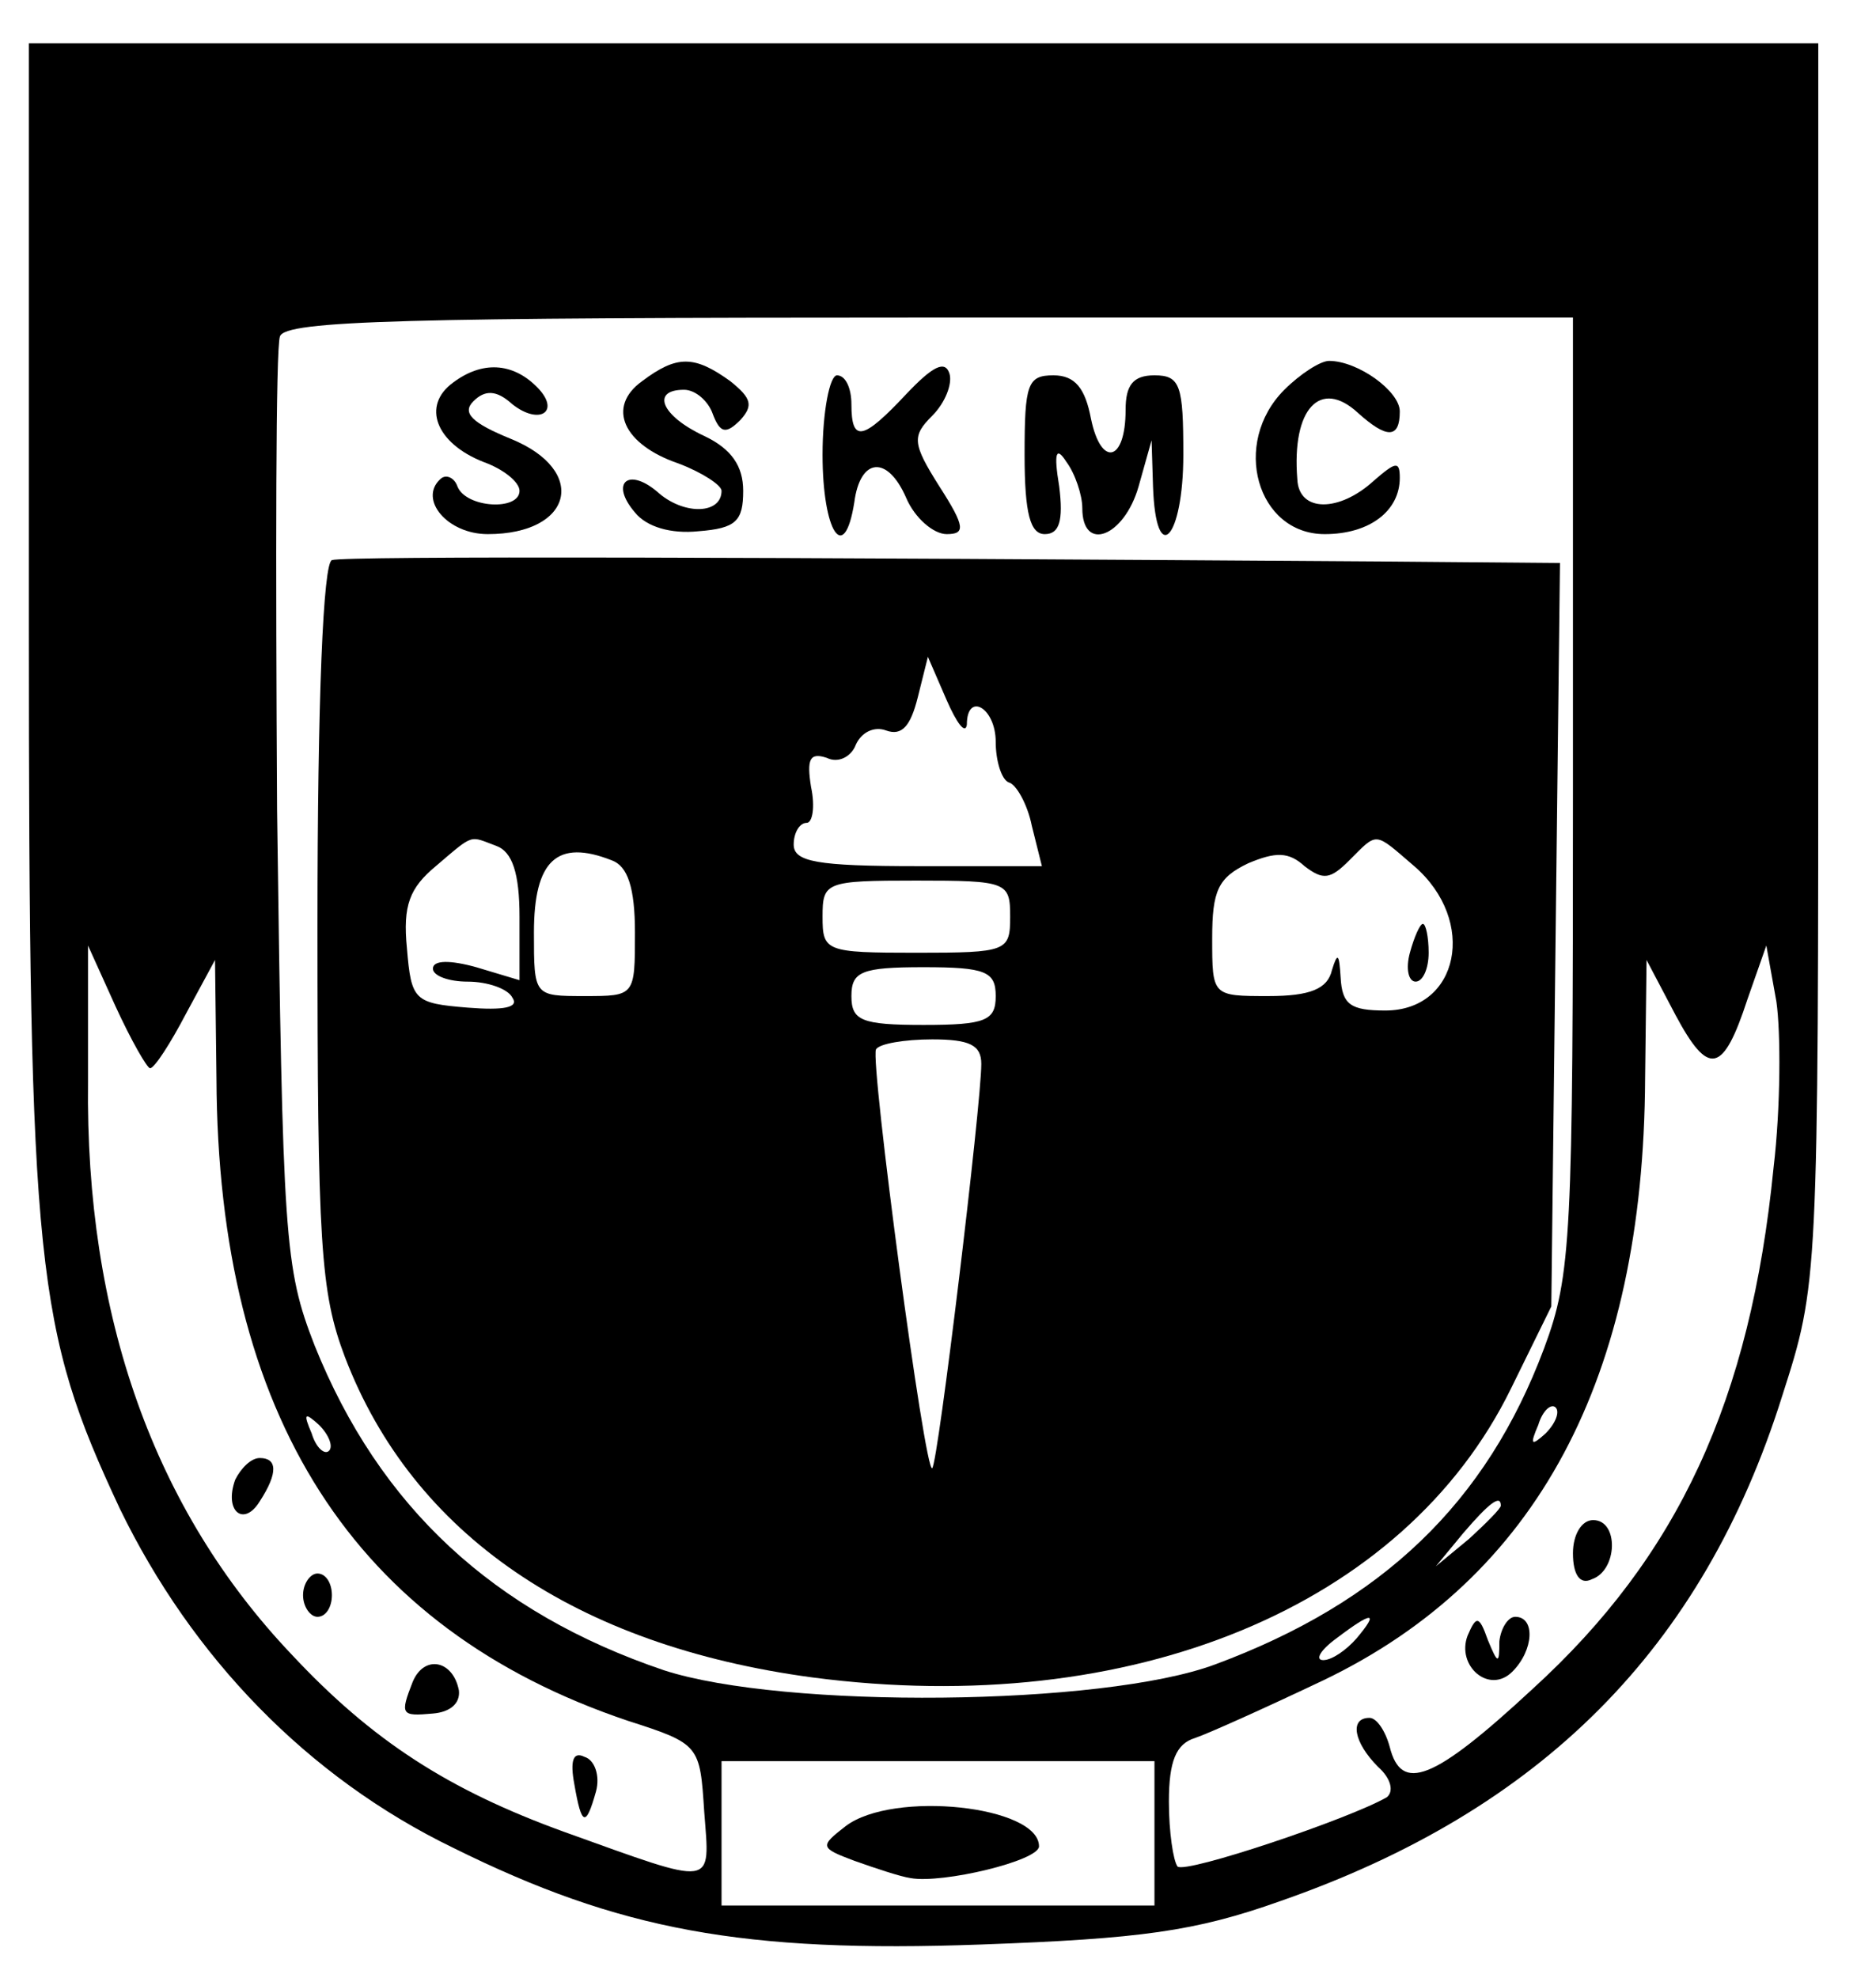 <?xml version="1.0" standalone="no"?>
<!DOCTYPE svg PUBLIC "-//W3C//DTD SVG 20010904//EN"
 "http://www.w3.org/TR/2001/REC-SVG-20010904/DTD/svg10.dtd">
<svg version="1.0" xmlns="http://www.w3.org/2000/svg"
 width="130pt" height="137pt" viewBox="0 0 130 137"
 preserveAspectRatio="xMidYMid meet">

<g transform="translate(0,137) scale(0.1,-0.1)"
fill="#000000" stroke="none">
<path d="M20 938 c0 -448 5 -489 63 -613 50 -103 130 -186 231 -235 115 -57
201 -73 366 -67 110 4 148 9 207 30 181 63 293 175 348 350 25 78 25 78 25
508 l0 429 -620 0 -620 0 0 -402z m1070 -118 c0 -307 -1 -333 -20 -384 -40
-107 -112 -176 -228 -219 -78 -29 -299 -31 -382 -4 -118 40 -197 113 -242 225
-21 54 -22 73 -26 371 -1 173 -1 320 2 328 4 11 87 13 451 13 l445 0 0 -330z
m-986 -190 c3 0 14 17 25 38 l20 37 1 -82 c1 -234 95 -381 285 -445 50 -16 50
-17 53 -63 4 -53 9 -52 -97 -14 -80 29 -133 63 -189 123 -95 100 -143 234
-141 397 l0 94 19 -42 c11 -24 22 -43 24 -43z m1125 -69 c-16 -161 -66 -269
-167 -361 -69 -64 -91 -72 -99 -40 -3 11 -9 20 -14 20 -14 0 -11 -17 6 -34 9
-8 11 -17 6 -21 -26 -15 -139 -53 -145 -48 -3 4 -6 24 -6 45 0 28 5 40 18 44
9 3 49 21 89 40 148 71 222 209 223 417 l1 82 20 -38 c23 -43 33 -41 50 11
l13 37 7 -39 c3 -21 3 -73 -2 -115z m-158 -184 c-10 -9 -11 -8 -5 6 3 10 9 15
12 12 3 -3 0 -11 -7 -18z m-843 -12 c-3 -3 -9 2 -12 12 -6 14 -5 15 5 6 7 -7
10 -15 7 -18z m812 -38 c0 -2 -10 -12 -22 -23 l-23 -19 19 23 c18 21 26 27 26
19z m-100 -92 c-7 -8 -17 -15 -23 -15 -6 0 -2 7 9 15 25 19 30 19 14 0z m-140
-135 l0 -50 -150 0 -150 0 0 50 0 50 150 0 150 0 0 -50z"/>
<path d="M314 1105 c-22 -16 -12 -42 21 -55 14 -5 25 -14 25 -20 0 -14 -37
-12 -43 3 -2 6 -8 9 -12 5 -15 -14 5 -38 33 -38 59 0 70 44 16 66 -27 11 -34
18 -26 26 8 8 16 8 27 -2 19 -15 34 -5 17 12 -17 17 -38 18 -58 3z"/>
<path d="M445 1106 c-25 -18 -13 -44 25 -57 16 -6 30 -15 30 -19 0 -16 -25
-17 -43 -2 -21 19 -35 8 -17 -13 8 -10 25 -15 44 -13 26 2 31 7 31 28 0 17 -8
29 -27 38 -30 14 -37 32 -14 32 8 0 17 -8 20 -17 5 -13 9 -14 19 -4 9 10 8 15
-7 27 -25 18 -37 18 -61 0z"/>
<path d="M628 1097 c-30 -32 -38 -34 -38 -7 0 11 -4 20 -10 20 -5 0 -10 -25
-10 -55 0 -53 15 -77 22 -33 4 31 23 33 36 3 6 -14 19 -25 28 -25 13 0 13 5
-5 33 -19 30 -19 35 -5 49 9 9 14 22 12 29 -3 10 -12 5 -30 -14z"/>
<path d="M890 1100 c-37 -37 -19 -100 28 -100 31 0 52 16 52 39 0 12 -3 11
-18 -2 -24 -22 -52 -22 -53 1 -4 49 16 70 42 46 20 -18 29 -18 29 1 0 14 -29
35 -49 35 -6 0 -20 -9 -31 -20z"/>
<path d="M710 1055 c0 -41 4 -55 14 -55 10 0 13 9 10 33 -4 24 -2 28 5 17 6
-8 11 -23 11 -32 0 -31 29 -20 39 15 l9 32 1 -32 c2 -57 21 -36 21 22 0 48 -2
55 -20 55 -15 0 -20 -7 -20 -24 0 -36 -17 -40 -24 -6 -4 21 -11 30 -26 30 -18
0 -20 -6 -20 -55z"/>
<path d="M230 982 c-6 -2 -10 -95 -10 -253 0 -221 2 -254 19 -299 47 -123 160
-200 324 -222 221 -29 410 49 484 200 l28 57 3 258 3 257 -118 1 c-430 3 -724
4 -733 1z m440 -114 c0 23 20 12 20 -12 0 -13 4 -26 9 -28 5 -1 13 -15 16 -30
l7 -28 -86 0 c-70 0 -86 3 -86 15 0 8 4 15 9 15 4 0 6 11 3 25 -3 19 -1 24 11
20 8 -4 17 1 20 9 4 9 13 13 21 10 11 -4 17 3 22 23 l7 28 13 -30 c7 -16 13
-24 14 -17z m-326 -84 c11 -4 16 -19 16 -49 l0 -44 -30 9 c-18 5 -30 5 -30 -1
0 -5 11 -9 24 -9 14 0 28 -5 31 -11 5 -7 -6 -9 -31 -7 -37 3 -39 5 -42 41 -3
30 2 42 20 57 27 23 23 21 42 14z m636 -14 c44 -38 31 -100 -20 -100 -24 0
-30 4 -31 23 -1 16 -2 18 -6 5 -3 -13 -15 -18 -44 -18 -39 0 -39 0 -39 40 0
33 4 42 25 52 19 8 28 8 39 -2 13 -10 18 -9 31 4 20 20 17 20 45 -4z m-556 4
c11 -4 16 -19 16 -50 0 -44 0 -44 -35 -44 -35 0 -35 0 -35 44 0 50 16 65 54
50z m276 -39 c0 -24 -2 -25 -65 -25 -63 0 -65 1 -65 25 0 24 2 25 65 25 63 0
65 -1 65 -25z m-10 -55 c0 -17 -7 -20 -50 -20 -43 0 -50 3 -50 20 0 17 7 20
50 20 43 0 50 -3 50 -20z m-10 -47 c0 -28 -30 -277 -34 -280 -5 -5 -43 281
-39 290 2 4 20 7 39 7 26 0 34 -4 34 -17z"/>
<path d="M977 710 c-3 -11 -1 -20 4 -20 5 0 9 9 9 20 0 11 -2 20 -4 20 -2 0
-6 -9 -9 -20z"/>
<path d="M163 345 c-8 -22 6 -33 17 -15 13 20 12 30 0 30 -6 0 -13 -7 -17 -15z"/>
<path d="M210 265 c0 -8 5 -15 10 -15 6 0 10 7 10 15 0 8 -4 15 -10 15 -5 0
-10 -7 -10 -15z"/>
<path d="M286 205 c-9 -23 -8 -24 14 -22 12 1 19 7 18 16 -4 21 -24 25 -32 6z"/>
<path d="M398 134 c5 -29 8 -30 15 -5 3 11 -1 22 -8 24 -8 4 -10 -3 -7 -19z"/>
<path d="M1090 294 c0 -15 5 -22 13 -18 18 6 19 41 1 41 -8 0 -14 -10 -14 -23z"/>
<path d="M1017 237 c-8 -21 15 -41 31 -25 15 15 16 38 2 38 -5 0 -10 -8 -11
-17 0 -16 -1 -16 -8 1 -6 17 -8 17 -14 3z"/>
<path d="M586 105 c-18 -14 -18 -15 6 -24 14 -5 32 -11 39 -12 22 -4 89 12 89
22 0 28 -101 39 -134 14z"/>
</g>
</svg>
